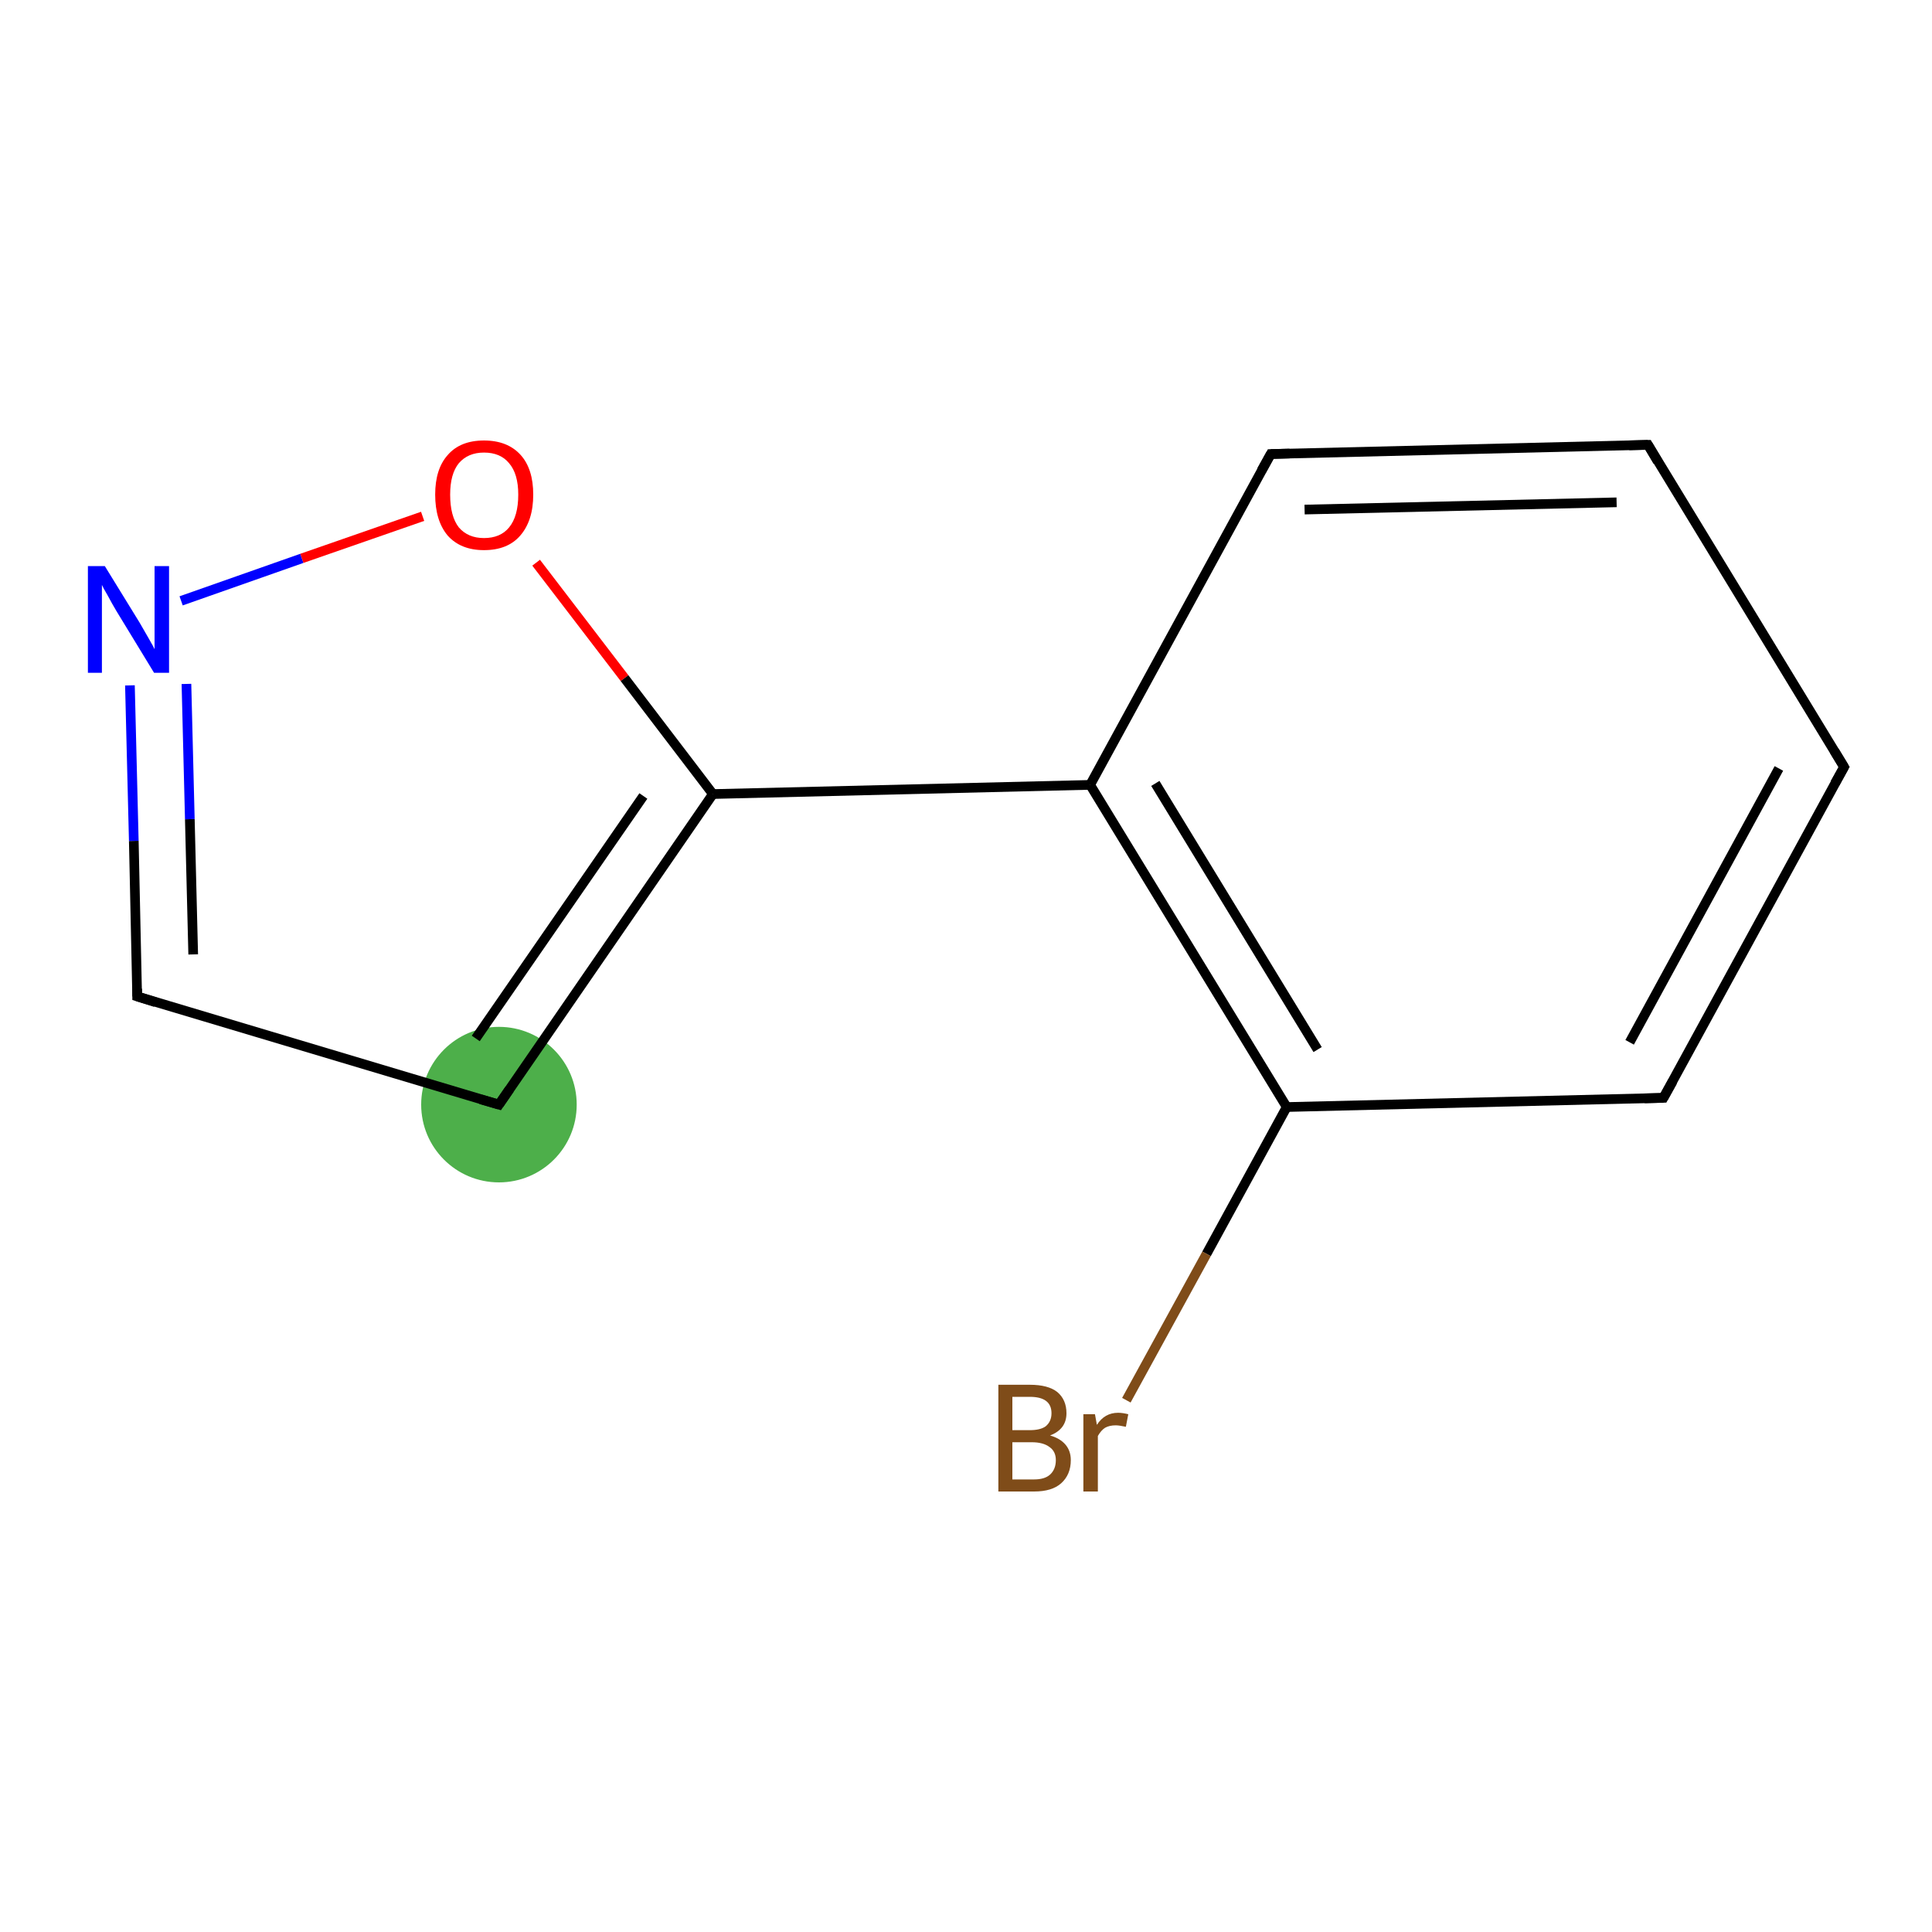 <?xml version='1.0' encoding='iso-8859-1'?>
<svg version='1.1' baseProfile='full'
              xmlns='http://www.w3.org/2000/svg'
                      xmlns:rdkit='http://www.rdkit.org/xml'
                      xmlns:xlink='http://www.w3.org/1999/xlink'
                  xml:space='preserve'
width='400px' height='400px' viewBox='0 0 400 400'>
<!-- END OF HEADER -->
<rect style='opacity:1.0;fill:#FFFFFF;stroke:none' width='400.0' height='400.0' x='0.0' y='0.0'> </rect>
<ellipse cx='103.3' cy='228.7' rx='15.6' ry='15.6' class='atom-1'  style='fill:#4daf4a;fill-rule:evenodd;stroke:#4daf4a;stroke-width:1.0px;stroke-linecap:butt;stroke-linejoin:miter;stroke-opacity:1' />
<path class='bond-0 atom-0 atom-1' d='M 147.6,164.4 L 103.3,228.7' style='fill:none;fill-rule:evenodd;stroke:#000000;stroke-width:2.0px;stroke-linecap:butt;stroke-linejoin:miter;stroke-opacity:1' />
<path class='bond-0 atom-0 atom-1' d='M 133.2,164.8 L 98.5,215.0' style='fill:none;fill-rule:evenodd;stroke:#000000;stroke-width:2.0px;stroke-linecap:butt;stroke-linejoin:miter;stroke-opacity:1' />
<path class='bond-1 atom-1 atom-2' d='M 103.3,228.7 L 28.4,206.3' style='fill:none;fill-rule:evenodd;stroke:#000000;stroke-width:2.0px;stroke-linecap:butt;stroke-linejoin:miter;stroke-opacity:1' />
<path class='bond-2 atom-2 atom-3' d='M 28.4,206.3 L 27.7,174.1' style='fill:none;fill-rule:evenodd;stroke:#000000;stroke-width:2.0px;stroke-linecap:butt;stroke-linejoin:miter;stroke-opacity:1' />
<path class='bond-2 atom-2 atom-3' d='M 27.7,174.1 L 26.9,141.9' style='fill:none;fill-rule:evenodd;stroke:#0000FF;stroke-width:2.0px;stroke-linecap:butt;stroke-linejoin:miter;stroke-opacity:1' />
<path class='bond-2 atom-2 atom-3' d='M 40.0,197.6 L 39.3,169.6' style='fill:none;fill-rule:evenodd;stroke:#000000;stroke-width:2.0px;stroke-linecap:butt;stroke-linejoin:miter;stroke-opacity:1' />
<path class='bond-2 atom-2 atom-3' d='M 39.3,169.6 L 38.6,141.6' style='fill:none;fill-rule:evenodd;stroke:#0000FF;stroke-width:2.0px;stroke-linecap:butt;stroke-linejoin:miter;stroke-opacity:1' />
<path class='bond-3 atom-3 atom-4' d='M 37.5,124.4 L 62.5,115.6' style='fill:none;fill-rule:evenodd;stroke:#0000FF;stroke-width:2.0px;stroke-linecap:butt;stroke-linejoin:miter;stroke-opacity:1' />
<path class='bond-3 atom-3 atom-4' d='M 62.5,115.6 L 87.5,106.9' style='fill:none;fill-rule:evenodd;stroke:#FF0000;stroke-width:2.0px;stroke-linecap:butt;stroke-linejoin:miter;stroke-opacity:1' />
<path class='bond-4 atom-0 atom-5' d='M 147.6,164.4 L 225.7,162.5' style='fill:none;fill-rule:evenodd;stroke:#000000;stroke-width:2.0px;stroke-linecap:butt;stroke-linejoin:miter;stroke-opacity:1' />
<path class='bond-5 atom-5 atom-6' d='M 225.7,162.5 L 266.4,229.2' style='fill:none;fill-rule:evenodd;stroke:#000000;stroke-width:2.0px;stroke-linecap:butt;stroke-linejoin:miter;stroke-opacity:1' />
<path class='bond-5 atom-5 atom-6' d='M 239.2,162.2 L 272.8,217.3' style='fill:none;fill-rule:evenodd;stroke:#000000;stroke-width:2.0px;stroke-linecap:butt;stroke-linejoin:miter;stroke-opacity:1' />
<path class='bond-6 atom-6 atom-7' d='M 266.4,229.2 L 344.4,227.3' style='fill:none;fill-rule:evenodd;stroke:#000000;stroke-width:2.0px;stroke-linecap:butt;stroke-linejoin:miter;stroke-opacity:1' />
<path class='bond-7 atom-7 atom-8' d='M 344.4,227.3 L 381.8,158.8' style='fill:none;fill-rule:evenodd;stroke:#000000;stroke-width:2.0px;stroke-linecap:butt;stroke-linejoin:miter;stroke-opacity:1' />
<path class='bond-7 atom-7 atom-8' d='M 337.4,215.8 L 368.3,159.1' style='fill:none;fill-rule:evenodd;stroke:#000000;stroke-width:2.0px;stroke-linecap:butt;stroke-linejoin:miter;stroke-opacity:1' />
<path class='bond-8 atom-8 atom-9' d='M 381.8,158.8 L 341.2,92.1' style='fill:none;fill-rule:evenodd;stroke:#000000;stroke-width:2.0px;stroke-linecap:butt;stroke-linejoin:miter;stroke-opacity:1' />
<path class='bond-9 atom-9 atom-10' d='M 341.2,92.1 L 263.1,94.0' style='fill:none;fill-rule:evenodd;stroke:#000000;stroke-width:2.0px;stroke-linecap:butt;stroke-linejoin:miter;stroke-opacity:1' />
<path class='bond-9 atom-9 atom-10' d='M 334.7,104.0 L 270.1,105.5' style='fill:none;fill-rule:evenodd;stroke:#000000;stroke-width:2.0px;stroke-linecap:butt;stroke-linejoin:miter;stroke-opacity:1' />
<path class='bond-10 atom-6 atom-11' d='M 266.4,229.2 L 249.8,259.6' style='fill:none;fill-rule:evenodd;stroke:#000000;stroke-width:2.0px;stroke-linecap:butt;stroke-linejoin:miter;stroke-opacity:1' />
<path class='bond-10 atom-6 atom-11' d='M 249.8,259.6 L 233.2,289.9' style='fill:none;fill-rule:evenodd;stroke:#7F4C19;stroke-width:2.0px;stroke-linecap:butt;stroke-linejoin:miter;stroke-opacity:1' />
<path class='bond-11 atom-4 atom-0' d='M 111.0,116.5 L 129.3,140.4' style='fill:none;fill-rule:evenodd;stroke:#FF0000;stroke-width:2.0px;stroke-linecap:butt;stroke-linejoin:miter;stroke-opacity:1' />
<path class='bond-11 atom-4 atom-0' d='M 129.3,140.4 L 147.6,164.4' style='fill:none;fill-rule:evenodd;stroke:#000000;stroke-width:2.0px;stroke-linecap:butt;stroke-linejoin:miter;stroke-opacity:1' />
<path class='bond-12 atom-10 atom-5' d='M 263.1,94.0 L 225.7,162.5' style='fill:none;fill-rule:evenodd;stroke:#000000;stroke-width:2.0px;stroke-linecap:butt;stroke-linejoin:miter;stroke-opacity:1' />
<path d='M 105.5,225.5 L 103.3,228.7 L 99.5,227.6' style='fill:none;stroke:#000000;stroke-width:2.0px;stroke-linecap:butt;stroke-linejoin:miter;stroke-opacity:1;' />
<path d='M 32.2,207.5 L 28.4,206.3 L 28.4,204.7' style='fill:none;stroke:#000000;stroke-width:2.0px;stroke-linecap:butt;stroke-linejoin:miter;stroke-opacity:1;' />
<path d='M 340.5,227.4 L 344.4,227.3 L 346.3,223.9' style='fill:none;stroke:#000000;stroke-width:2.0px;stroke-linecap:butt;stroke-linejoin:miter;stroke-opacity:1;' />
<path d='M 379.9,162.2 L 381.8,158.8 L 379.8,155.5' style='fill:none;stroke:#000000;stroke-width:2.0px;stroke-linecap:butt;stroke-linejoin:miter;stroke-opacity:1;' />
<path d='M 343.2,95.5 L 341.2,92.1 L 337.3,92.2' style='fill:none;stroke:#000000;stroke-width:2.0px;stroke-linecap:butt;stroke-linejoin:miter;stroke-opacity:1;' />
<path d='M 267.0,93.9 L 263.1,94.0 L 261.2,97.4' style='fill:none;stroke:#000000;stroke-width:2.0px;stroke-linecap:butt;stroke-linejoin:miter;stroke-opacity:1;' />
<path class='atom-3' d='M 21.7 117.2
L 28.9 128.9
Q 29.6 130.1, 30.8 132.2
Q 32.0 134.3, 32.0 134.4
L 32.0 117.2
L 35.0 117.2
L 35.0 139.3
L 31.9 139.3
L 24.1 126.5
Q 23.2 125.0, 22.3 123.3
Q 21.3 121.6, 21.1 121.1
L 21.1 139.3
L 18.2 139.3
L 18.2 117.2
L 21.7 117.2
' fill='#0000FF'/>
<path class='atom-4' d='M 90.1 102.4
Q 90.1 97.1, 92.7 94.2
Q 95.3 91.2, 100.2 91.2
Q 105.1 91.2, 107.8 94.2
Q 110.4 97.1, 110.4 102.4
Q 110.4 107.8, 107.7 110.9
Q 105.1 113.9, 100.2 113.9
Q 95.4 113.9, 92.7 110.9
Q 90.1 107.8, 90.1 102.4
M 100.2 111.4
Q 103.6 111.4, 105.4 109.2
Q 107.3 106.9, 107.3 102.4
Q 107.3 98.1, 105.4 95.9
Q 103.6 93.7, 100.2 93.7
Q 96.9 93.7, 95.0 95.9
Q 93.2 98.1, 93.2 102.4
Q 93.2 106.9, 95.0 109.2
Q 96.9 111.4, 100.2 111.4
' fill='#FF0000'/>
<path class='atom-11' d='M 217.4 297.2
Q 219.5 297.8, 220.6 299.1
Q 221.7 300.4, 221.7 302.3
Q 221.7 305.3, 219.7 307.1
Q 217.8 308.8, 214.1 308.8
L 206.7 308.8
L 206.7 286.7
L 213.2 286.7
Q 217.0 286.7, 218.9 288.2
Q 220.8 289.8, 220.8 292.6
Q 220.8 295.9, 217.4 297.2
M 209.6 289.2
L 209.6 296.1
L 213.2 296.1
Q 215.4 296.1, 216.5 295.3
Q 217.7 294.3, 217.7 292.6
Q 217.7 289.2, 213.2 289.2
L 209.6 289.2
M 214.1 306.3
Q 216.3 306.3, 217.4 305.3
Q 218.6 304.2, 218.6 302.3
Q 218.6 300.5, 217.3 299.6
Q 216.0 298.6, 213.6 298.6
L 209.6 298.6
L 209.6 306.3
L 214.1 306.3
' fill='#7F4C19'/>
<path class='atom-11' d='M 226.7 292.8
L 227.1 295.0
Q 228.7 292.5, 231.5 292.5
Q 232.4 292.5, 233.6 292.8
L 233.1 295.4
Q 231.7 295.1, 231.0 295.1
Q 229.7 295.1, 228.8 295.6
Q 228.0 296.1, 227.3 297.3
L 227.3 308.8
L 224.3 308.8
L 224.3 292.8
L 226.7 292.8
' fill='#7F4C19'/>
</svg>
